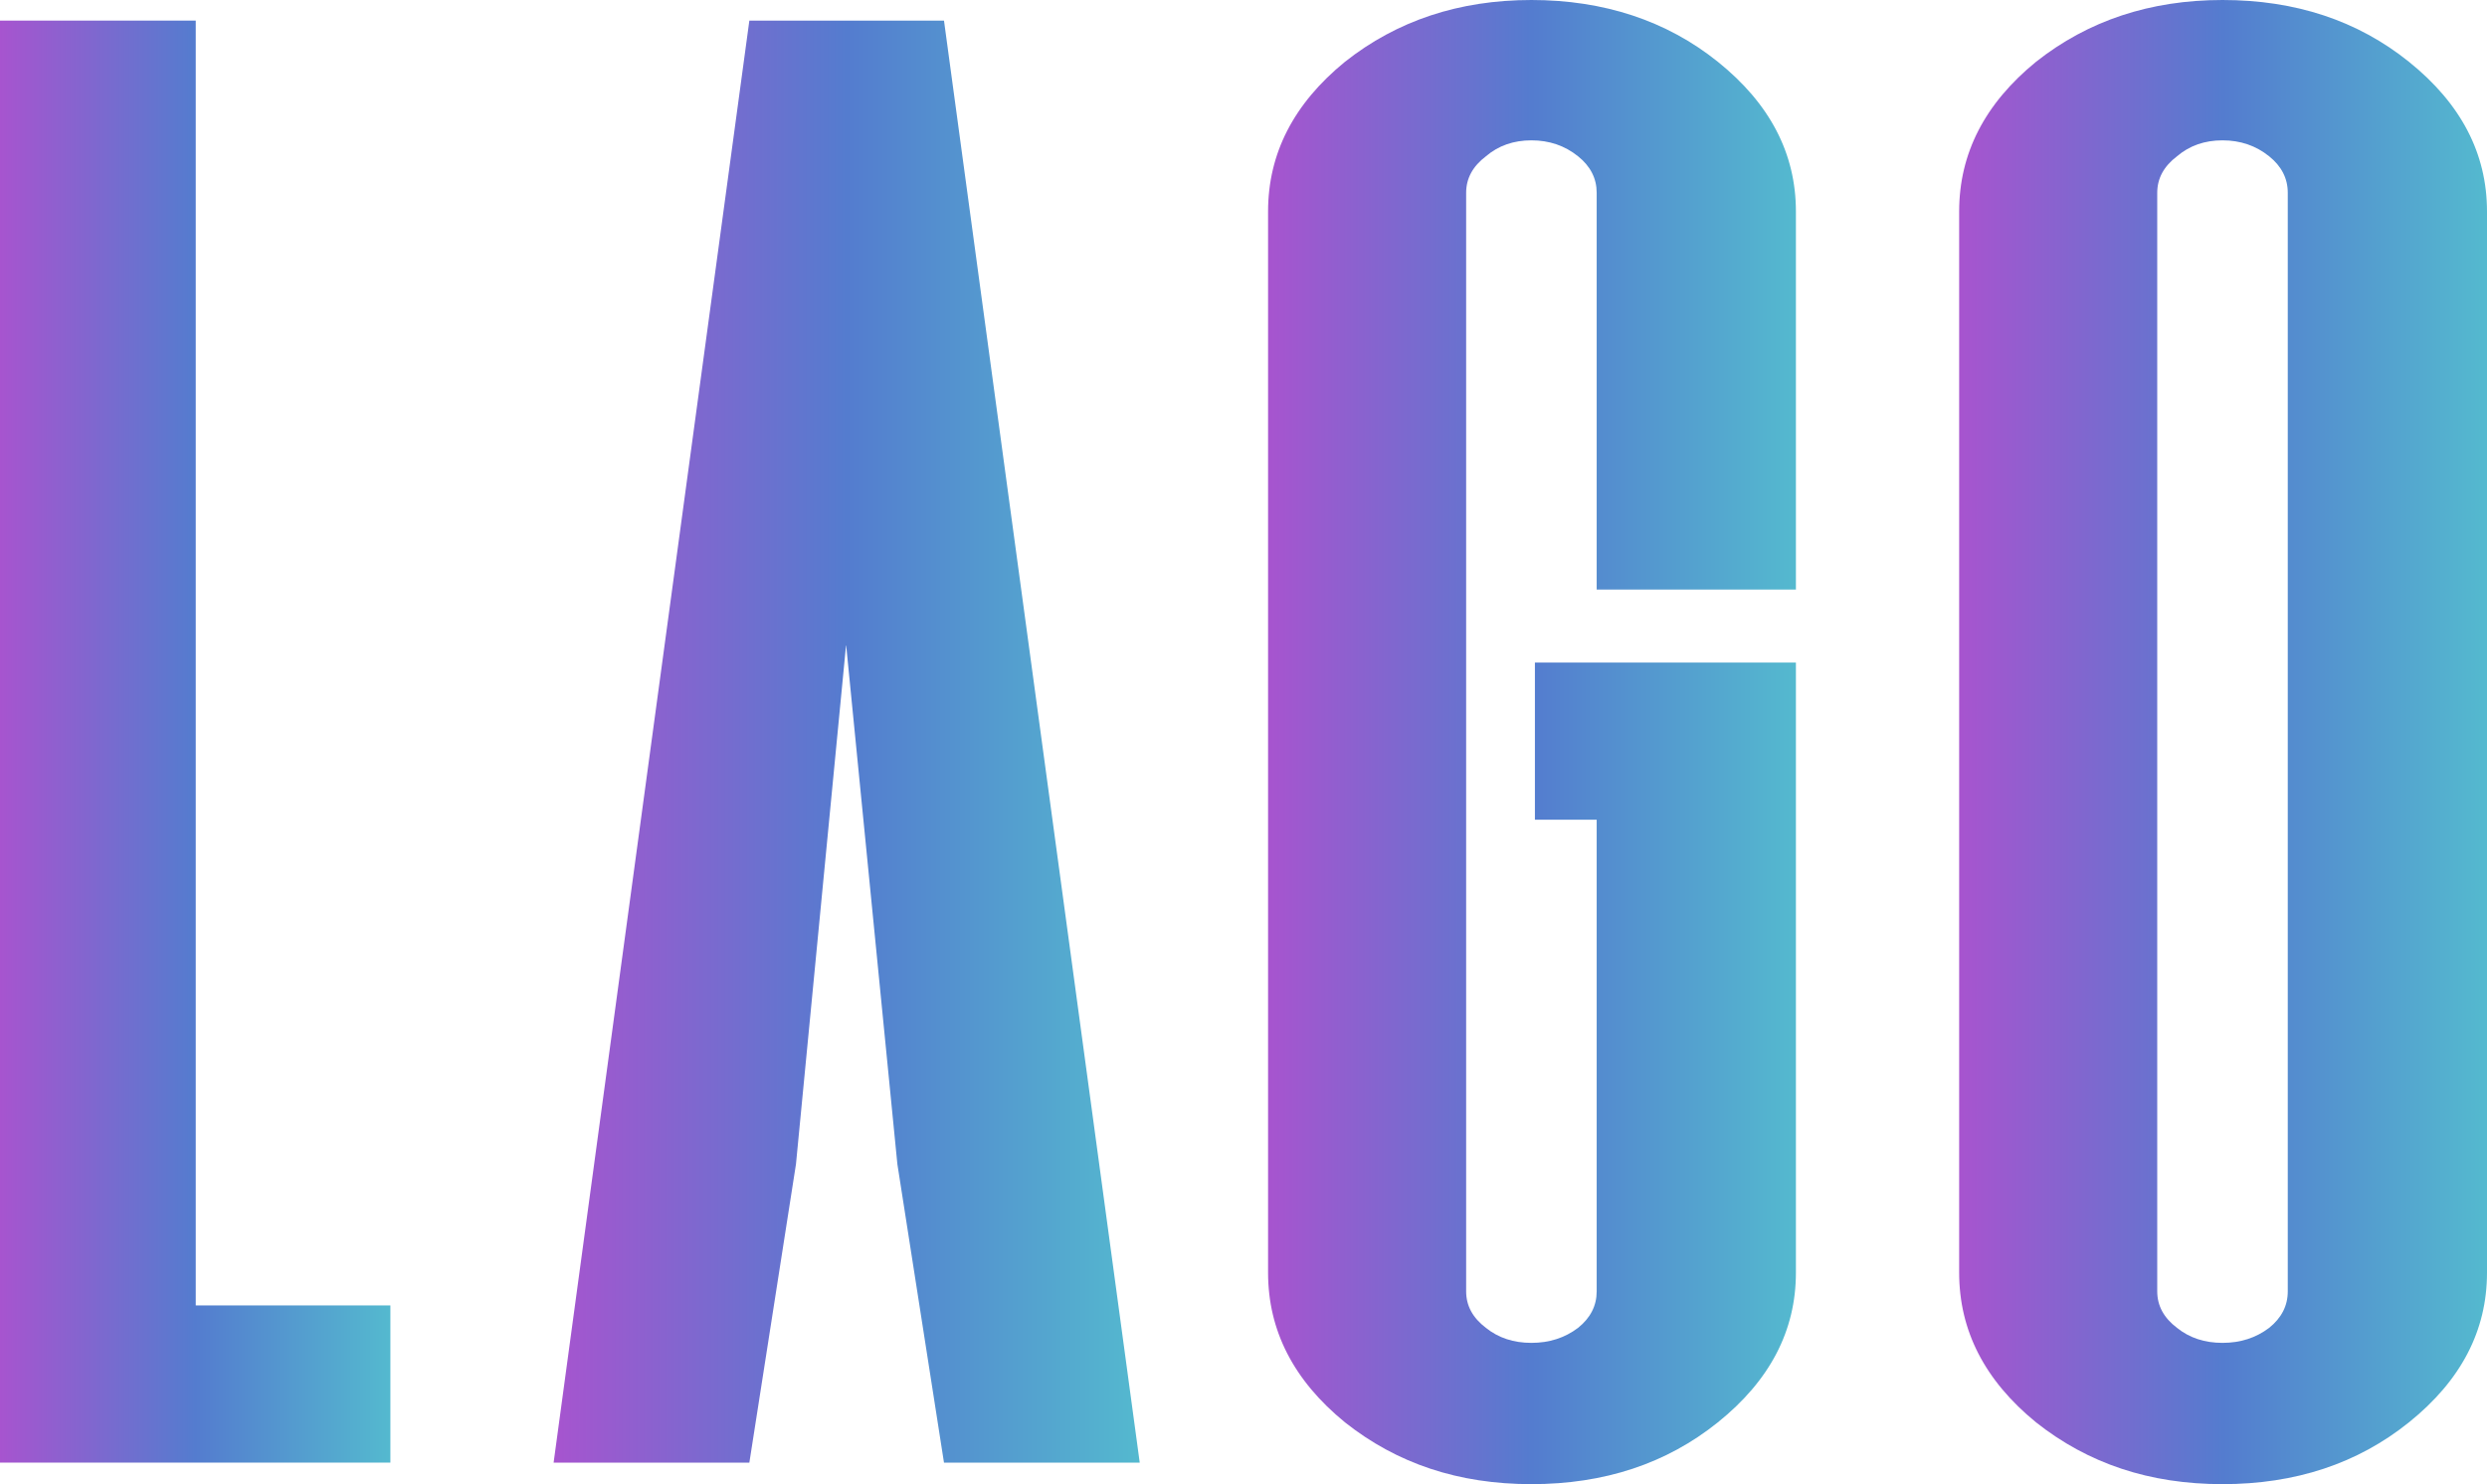 <svg xmlns="http://www.w3.org/2000/svg" width="191" height="114" viewBox="0 0 191 114" fill="none">
<defs>
    <linearGradient id="mainGradient" x1="0%" y1="0%" x2="100%" y2="0%">
      <stop offset="0%" stop-color="#a754cf"/>
      <stop offset="50%" stop-color="#547ccf"/>
      <stop offset="100%" stop-color="#54b9cf"/>
    </linearGradient>
  </defs>
<path d="M29.981 100.272V112.346H0V1.582H15.033V100.272H29.981Z" fill="url(#mainGradient)"/>
<path d="M122.624 45.283V14.807C122.624 13.704 122.147 12.77 121.192 12.003C120.177 11.188 118.984 10.78 117.612 10.78C116.239 10.78 115.075 11.188 114.121 12.003C113.106 12.77 112.599 13.704 112.599 14.807V99.193C112.599 100.296 113.106 101.23 114.121 101.997C115.075 102.764 116.239 103.148 117.612 103.148C118.984 103.148 120.177 102.764 121.192 101.997C122.147 101.23 122.624 100.296 122.624 99.193V62.965H117.88V50.891H137.925V97.755C137.925 102.213 135.926 106.043 131.928 109.255C127.99 112.418 123.216 114 117.612 114C112.007 114 107.288 112.418 103.295 109.255C99.356 106.043 97.387 102.209 97.387 97.755V16.245C97.387 11.787 99.356 7.957 103.295 4.745C107.293 1.582 112.067 0 117.612 0C123.156 0 127.99 1.582 131.928 4.745C135.926 7.957 137.925 11.787 137.925 16.245V45.283H122.624Z" fill="url(#mainGradient)"/>
<path d="M170.686 0C176.295 0 181.064 1.582 185.003 4.745C189.001 7.957 191 11.787 191 16.245V97.755C191 102.213 189.001 106.043 185.003 109.255C181.064 112.418 176.29 114 170.686 114C165.082 114 160.363 112.418 156.369 109.255C152.431 106.043 150.462 102.209 150.462 97.755V16.245C150.462 11.787 152.431 7.957 156.369 4.745C160.368 1.582 165.141 0 170.686 0ZM165.674 99.193C165.674 100.296 166.181 101.23 167.195 101.997C168.15 102.764 169.314 103.148 170.686 103.148C172.059 103.148 173.252 102.764 174.267 101.997C175.221 101.23 175.699 100.296 175.699 99.193V14.807C175.699 13.704 175.221 12.77 174.267 12.003C173.252 11.188 172.059 10.78 170.686 10.78C169.314 10.78 168.15 11.188 167.195 12.003C166.181 12.77 165.674 13.704 165.674 14.807V99.193Z" fill="url(#mainGradient)"/>
<path d="M72.498 1.582H57.55L42.517 112.35H57.55L61.13 89.419L64.98 49.509L68.918 89.419L72.498 112.35H87.531L72.498 1.582Z" fill="url(#mainGradient)"/>
</svg>